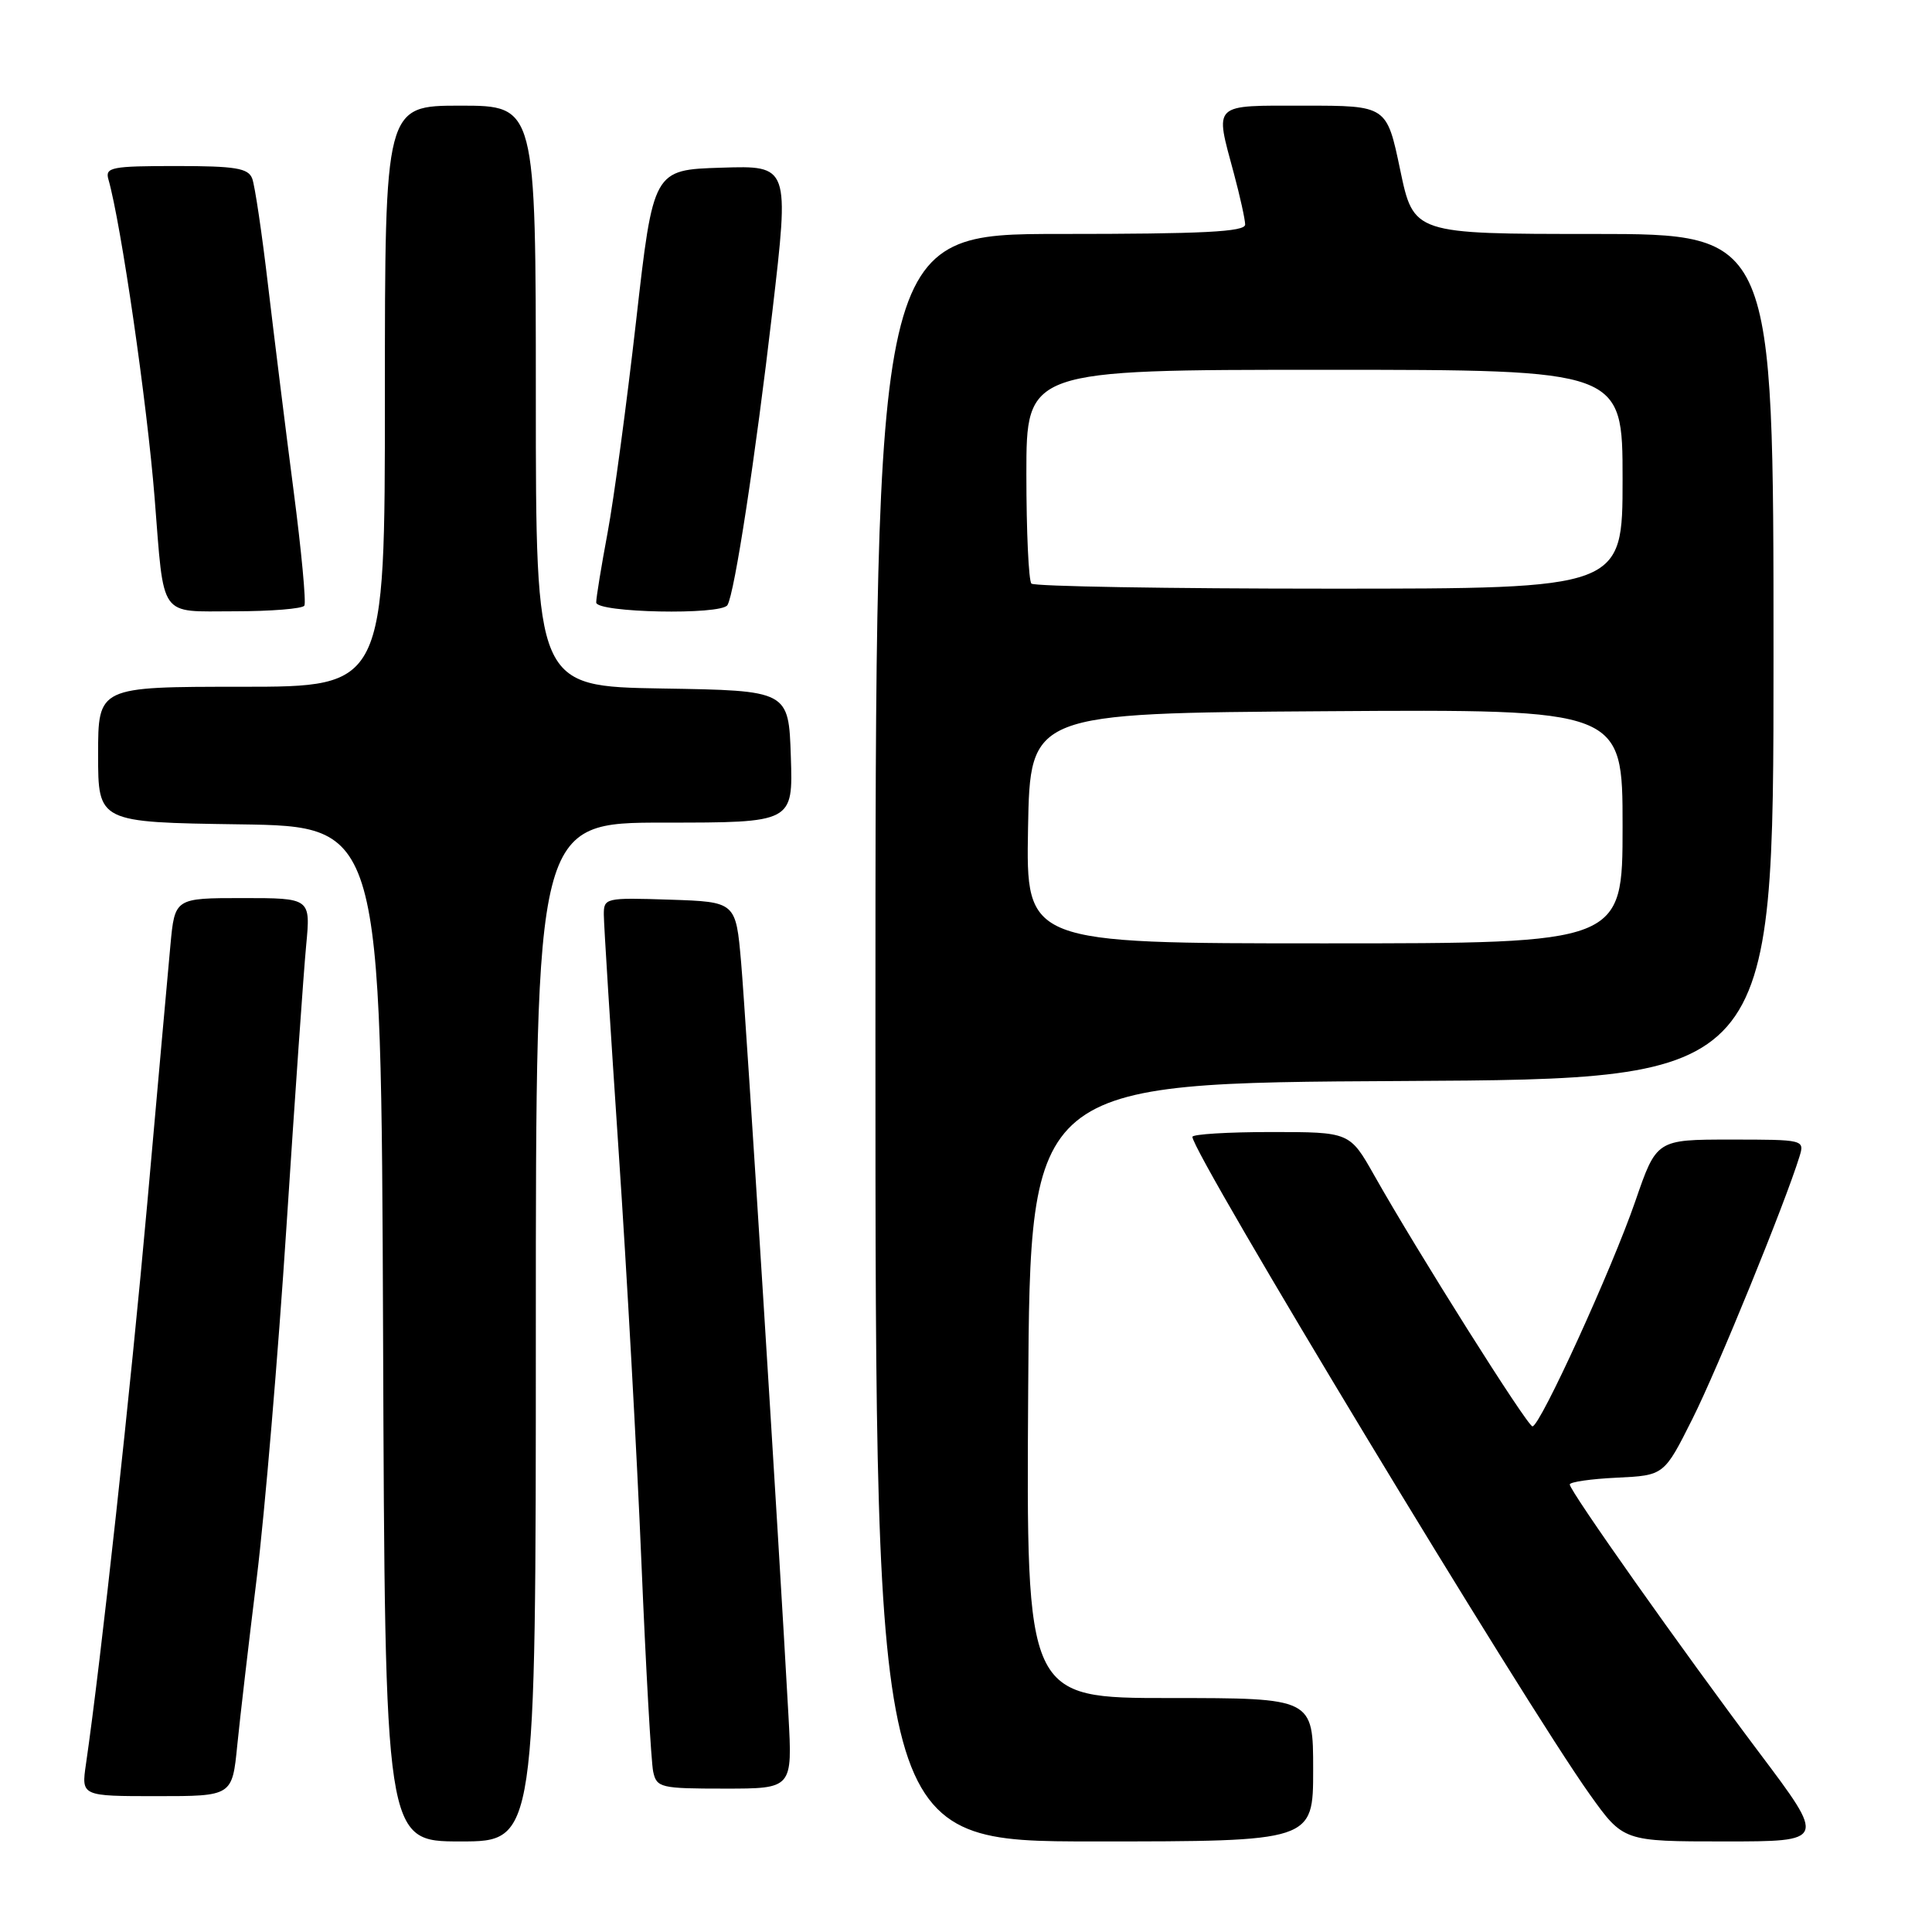 <?xml version="1.0" encoding="UTF-8" standalone="no"?>
<!DOCTYPE svg PUBLIC "-//W3C//DTD SVG 1.1//EN" "http://www.w3.org/Graphics/SVG/1.1/DTD/svg11.dtd" >
<svg xmlns="http://www.w3.org/2000/svg" xmlns:xlink="http://www.w3.org/1999/xlink" version="1.1" viewBox="0 0 256 256">
 <g >
 <path fill="currentColor"
d=" M 71.00 176.50 C 71.00 109.00 71.00 109.00 88.04 109.00 C 105.08 109.00 105.08 109.00 104.79 100.25 C 104.50 91.50 104.50 91.50 87.75 91.23 C 71.00 90.95 71.00 90.95 71.00 52.48 C 71.00 14.00 71.00 14.00 61.00 14.00 C 51.00 14.00 51.00 14.00 51.00 52.50 C 51.00 91.00 51.00 91.00 32.00 91.00 C 13.00 91.00 13.00 91.00 13.00 99.98 C 13.00 108.96 13.00 108.96 31.75 109.23 C 50.50 109.50 50.50 109.50 50.76 176.75 C 51.01 244.00 51.01 244.00 61.01 244.00 C 71.00 244.00 71.00 244.00 71.00 176.50 Z  M 174.00 234.50 C 174.00 225.00 174.00 225.00 154.99 225.00 C 135.98 225.00 135.98 225.00 136.24 184.25 C 136.50 143.50 136.50 143.50 185.75 143.24 C 235.00 142.98 235.00 142.98 235.00 86.99 C 235.00 31.00 235.00 31.00 211.16 31.00 C 187.31 31.00 187.31 31.00 185.53 22.50 C 183.75 14.00 183.75 14.00 172.87 14.00 C 160.49 14.00 160.96 13.55 163.50 23.00 C 164.31 26.02 164.98 29.06 164.99 29.75 C 165.00 30.72 159.44 31.00 140.50 31.00 C 116.00 31.00 116.00 31.00 116.00 137.50 C 116.00 244.00 116.00 244.00 145.00 244.00 C 174.00 244.00 174.00 244.00 174.00 234.50 Z  M 233.12 232.25 C 222.85 218.58 208.00 197.57 208.00 196.70 C 208.00 196.37 210.81 195.96 214.25 195.80 C 220.50 195.50 220.50 195.50 224.26 188.00 C 227.58 181.39 236.54 159.42 238.44 153.25 C 239.13 151.02 239.04 151.00 229.32 151.00 C 219.50 151.00 219.50 151.00 216.69 159.16 C 213.57 168.20 204.07 189.00 203.06 189.00 C 202.39 189.00 187.79 165.84 182.10 155.75 C 178.85 150.00 178.85 150.00 168.43 150.00 C 162.69 150.00 158.00 150.29 158.00 150.64 C 158.00 152.83 201.98 225.61 210.64 237.75 C 215.10 244.00 215.10 244.00 228.53 244.00 C 241.96 244.00 241.96 244.00 233.12 232.25 Z  M 31.44 231.25 C 31.81 227.54 32.98 217.53 34.03 209.00 C 35.08 200.47 36.85 179.55 37.96 162.50 C 39.07 145.45 40.24 128.69 40.57 125.25 C 41.16 119.00 41.16 119.00 32.16 119.00 C 23.16 119.00 23.16 119.00 22.58 125.25 C 22.26 128.69 20.88 144.10 19.51 159.50 C 17.34 183.76 13.36 220.24 11.39 233.75 C 10.77 238.00 10.77 238.00 20.77 238.00 C 30.77 238.00 30.77 238.00 31.44 231.25 Z  M 104.47 227.25 C 103.22 204.44 98.84 134.85 98.20 127.50 C 97.50 119.50 97.50 119.50 88.75 119.21 C 80.21 118.93 80.00 118.98 80.01 121.21 C 80.01 122.47 80.90 136.55 81.97 152.50 C 83.05 168.45 84.41 192.97 84.99 207.00 C 85.58 221.03 86.28 233.51 86.55 234.75 C 87.01 236.88 87.52 237.00 96.02 237.00 C 105.01 237.00 105.01 237.00 104.47 227.25 Z  M 40.33 80.25 C 40.58 79.84 39.94 72.97 38.90 65.00 C 37.86 57.02 36.35 44.83 35.53 37.91 C 34.72 30.98 33.77 24.57 33.42 23.66 C 32.89 22.28 31.22 22.00 23.33 22.00 C 14.79 22.00 13.91 22.17 14.36 23.75 C 16.05 29.66 19.49 53.44 20.49 66.00 C 21.77 82.14 20.97 81.00 31.03 81.00 C 35.90 81.00 40.09 80.66 40.33 80.25 Z  M 96.39 80.18 C 97.33 78.66 100.09 60.64 102.35 41.22 C 104.60 21.93 104.60 21.93 95.58 22.22 C 86.56 22.50 86.56 22.50 84.29 42.50 C 83.04 53.50 81.34 66.14 80.51 70.58 C 79.68 75.02 79.00 79.18 79.00 79.83 C 79.00 81.19 95.56 81.53 96.39 80.18 Z  M 136.22 109.75 C 136.50 94.50 136.50 94.50 175.75 94.24 C 215.00 93.98 215.00 93.98 215.00 109.49 C 215.00 125.00 215.00 125.00 175.47 125.00 C 135.95 125.00 135.95 125.00 136.22 109.75 Z  M 136.67 77.33 C 136.30 76.97 136.00 70.44 136.00 62.83 C 136.00 49.00 136.00 49.00 175.50 49.00 C 215.00 49.00 215.00 49.00 215.00 63.50 C 215.00 78.00 215.00 78.00 176.17 78.00 C 154.81 78.00 137.03 77.70 136.67 77.33 Z "/>
</g>
</svg>